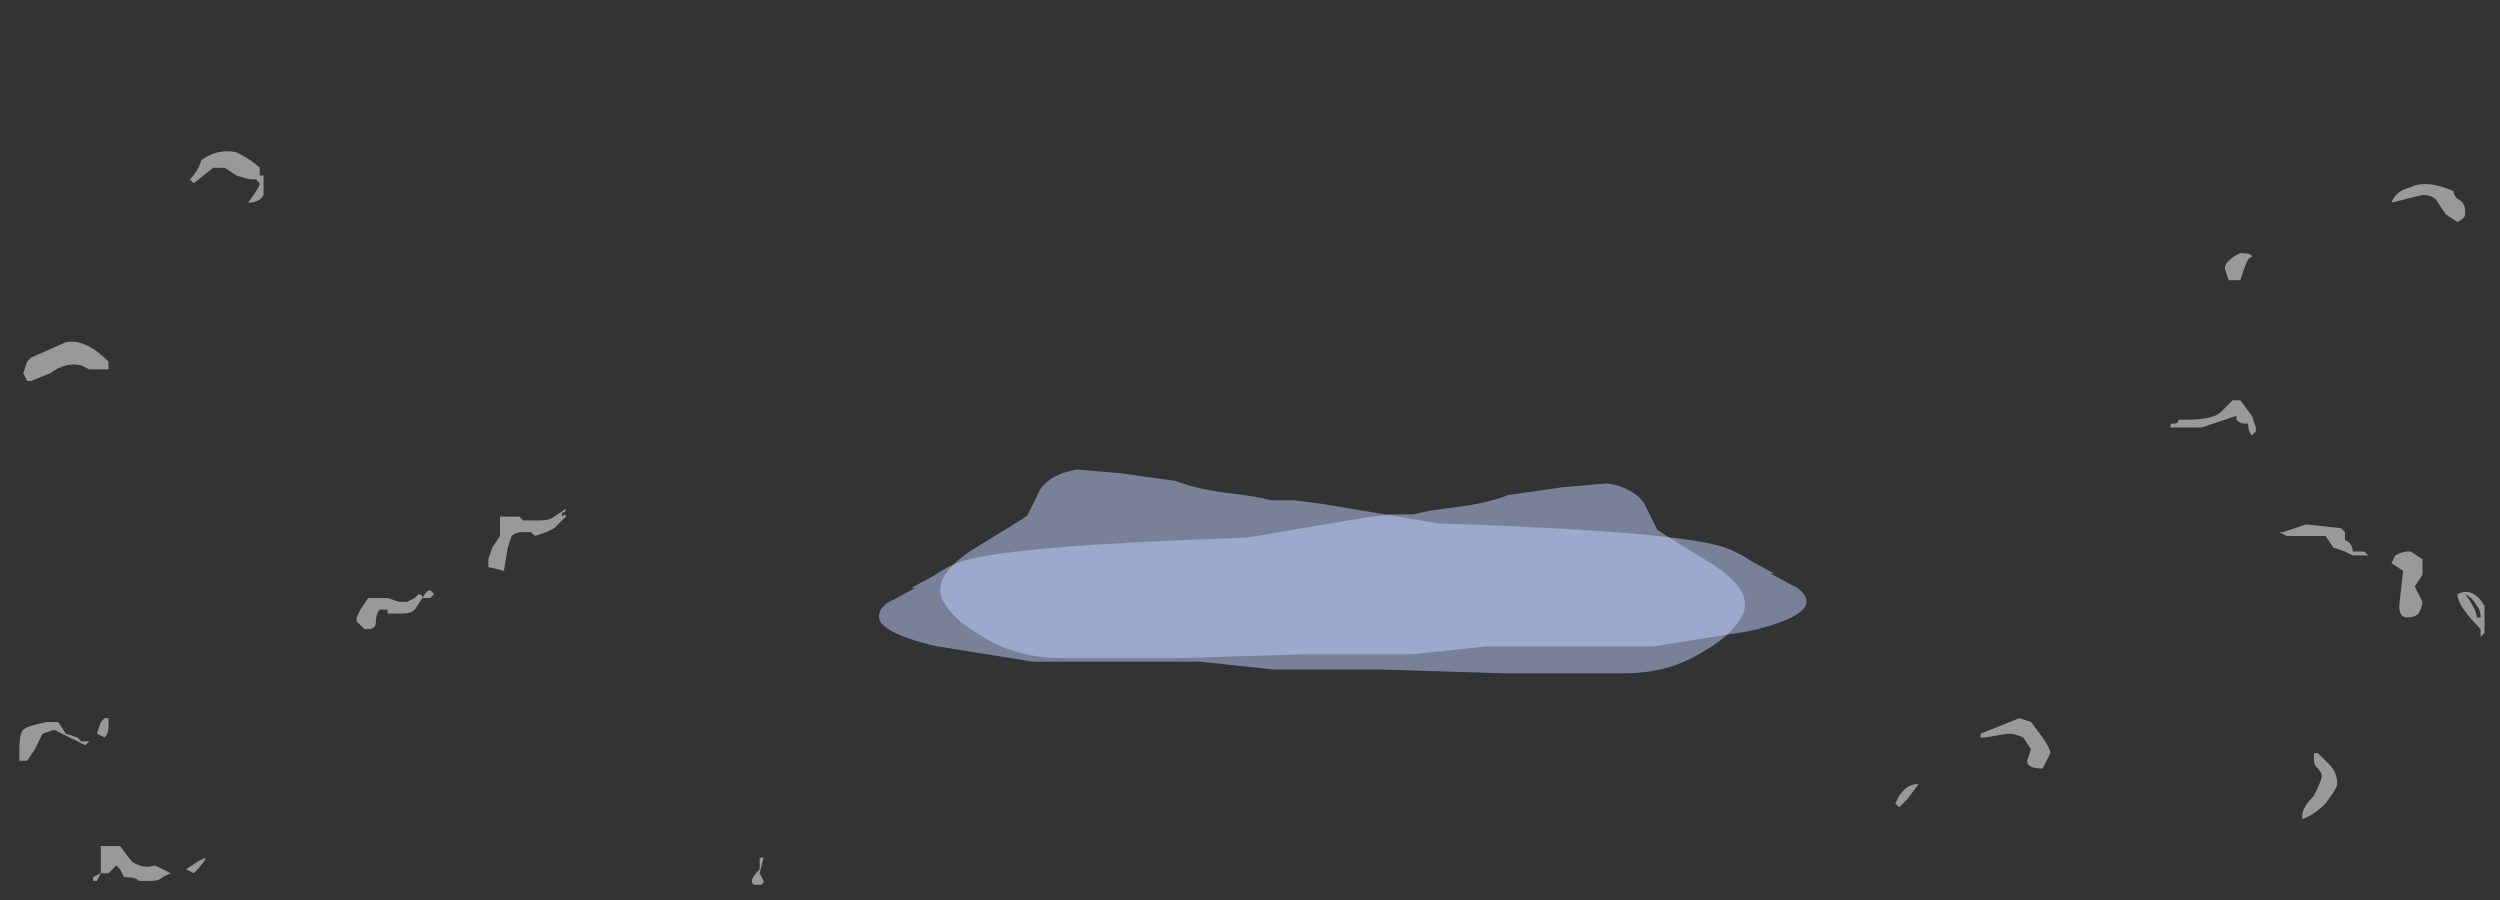 <?xml version="1.0" encoding="UTF-8" standalone="no"?>
<svg xmlns:ffdec="https://www.free-decompiler.com/flash" xmlns:xlink="http://www.w3.org/1999/xlink" ffdec:objectType="frame" height="81.3px" width="225.75px" xmlns="http://www.w3.org/2000/svg">
  <rect width="100%" height="100%" fill="#333333" stroke="none"/>
  <g transform="matrix(1.0, 0.0, 0.0, 1.0, 121.45, 51.2)">
    <use ffdec:characterId="2486" height="2.45" transform="matrix(7.0, 0.0, 3.573, 6.948, -42.382, -8.802)" width="11.15" xlink:href="#shape0"/>
    <use ffdec:characterId="2486" height="2.45" transform="matrix(-7.0, 0.0, -3.516, 7.0, 41.871, -7.55)" width="11.15" xlink:href="#shape0"/>
    <use ffdec:characterId="2494" height="6.25" transform="matrix(7.0, 0.0, 0.0, 7.0, -89.25, -15.05)" width="26.65" xlink:href="#shape1"/>
    <use ffdec:characterId="2471" height="9.4" transform="matrix(7.0, 0.0, 0.0, 7.0, -119.7, -37.45)" width="31.8" xlink:href="#shape2"/>
  </g>
  <defs>
    <g id="shape0" transform="matrix(1.0, 0.0, 0.0, 1.0, 4.85, 2.85)">
      <path d="M4.0 -0.55 L1.85 -0.55 0.85 -0.45 -0.5 -0.45 -2.15 -0.4 -3.7 -0.4 Q-4.3 -0.4 -4.6 -0.7 -4.85 -0.9 -4.85 -1.15 -4.85 -1.45 -4.15 -1.8 -3.4 -2.15 -3.2 -2.25 L-2.85 -2.6 Q-2.6 -2.8 -2.25 -2.85 L-1.7 -2.8 -1.05 -2.7 Q-0.85 -2.6 -0.5 -2.55 -0.1 -2.5 0.05 -2.45 L0.35 -2.45 0.7 -2.4 2.05 -2.15 Q5.0 -2.05 5.55 -1.85 5.7 -1.8 5.85 -1.65 L6.05 -1.5 6.0 -1.5 6.2 -1.35 Q6.3 -1.3 6.3 -1.2 6.3 -0.95 5.35 -0.75 L4.0 -0.55" fill="#bfcfff" fill-opacity="0.502" fill-rule="evenodd" stroke="none"/>
    </g>
    <g id="shape1" transform="matrix(1.0, 0.0, 0.0, 1.0, 12.75, 2.15)">
      <path d="M10.85 -1.9 Q11.2 -1.9 11.3 -2.0 L11.45 -2.15 11.55 -2.15 11.7 -1.95 11.75 -1.8 11.75 -1.75 11.7 -1.7 Q11.65 -1.75 11.65 -1.85 L11.6 -1.85 Q11.55 -1.85 11.5 -1.9 L11.5 -1.95 11.05 -1.8 10.65 -1.8 10.65 -1.85 10.7 -1.85 Q10.75 -1.85 10.75 -1.9 L10.85 -1.9 M12.05 -0.45 L12.1 -0.45 12.4 -0.55 12.85 -0.5 12.9 -0.45 12.9 -0.35 Q13.0 -0.3 13.0 -0.2 L13.15 -0.2 13.2 -0.15 13.0 -0.15 12.9 -0.2 12.75 -0.25 12.65 -0.4 12.15 -0.4 12.05 -0.45 M12.5 -0.5 L12.5 -0.5 M13.75 -0.2 L13.9 -0.1 13.9 0.1 13.8 0.25 13.9 0.45 Q13.9 0.5 13.85 0.6 13.8 0.65 13.7 0.65 13.6 0.65 13.6 0.5 L13.65 0.05 13.5 -0.05 13.55 -0.15 Q13.65 -0.2 13.7 -0.2 L13.75 -0.2 M13.85 0.1 L13.85 0.1 M13.65 0.35 L13.65 0.35 M8.85 2.0 L9.0 2.2 Q9.1 2.35 9.1 2.4 L9.0 2.6 Q8.8 2.6 8.8 2.5 L8.85 2.35 8.75 2.2 Q8.65 2.15 8.55 2.15 L8.25 2.2 8.2 2.2 8.2 2.15 8.7 1.95 8.85 2.0 M-11.05 -0.1 L-11.0 -0.25 -10.9 -0.4 -10.9 -0.65 -10.65 -0.65 -10.6 -0.6 -10.4 -0.6 Q-10.25 -0.6 -10.2 -0.65 L-10.05 -0.75 Q-10.05 -0.8 -10.05 -0.75 -10.05 -0.7 -10.1 -0.7 L-10.1 -0.65 Q-10.05 -0.7 -10.05 -0.65 L-10.2 -0.5 -10.3 -0.45 -10.45 -0.4 -10.5 -0.45 -10.6 -0.45 Q-10.7 -0.45 -10.75 -0.4 L-10.8 -0.25 -10.85 0.05 -11.05 0.0 -11.05 -0.1 M-10.65 -0.6 L-10.65 -0.6 M-7.5 4.05 Q-7.5 4.1 -7.55 4.1 L-7.6 4.1 Q-7.65 4.1 -7.65 4.05 -7.65 4.0 -7.55 3.9 L-7.55 3.75 -7.5 3.75 -7.55 3.95 -7.5 4.05 M-11.75 0.35 L-11.8 0.4 -11.9 0.4 Q-11.85 0.3 -11.8 0.3 L-11.75 0.35 M-11.95 0.35 Q-11.9 0.35 -11.9 0.4 L-12.0 0.55 Q-12.05 0.6 -12.15 0.6 L-12.35 0.6 -12.35 0.55 -12.45 0.55 Q-12.5 0.6 -12.5 0.7 -12.5 0.8 -12.6 0.8 L-12.65 0.8 -12.75 0.7 -12.75 0.65 -12.7 0.55 -12.6 0.4 -12.35 0.4 -12.2 0.45 -12.1 0.45 -12.0 0.4 -11.95 0.35" fill="#ffffff" fill-opacity="0.502" fill-rule="evenodd" stroke="none"/>
    </g>
    <g id="shape2" transform="matrix(1.0, 0.0, 0.0, 1.0, 17.1, 5.35)">
      <path d="M11.45 -3.7 L11.4 -3.7 11.35 -3.85 Q11.35 -3.95 11.55 -4.05 11.7 -4.05 11.7 -4.0 11.65 -4.0 11.6 -3.85 L11.55 -3.7 11.45 -3.7 M14.45 -4.55 Q14.45 -4.5 14.35 -4.45 L14.2 -4.55 14.1 -4.7 Q14.05 -4.8 13.9 -4.8 L13.5 -4.7 Q13.55 -4.85 13.75 -4.9 13.95 -5.0 14.3 -4.85 14.3 -4.8 14.35 -4.75 14.45 -4.7 14.45 -4.6 L14.45 -4.55 M14.6 0.5 Q14.55 0.4 14.45 0.35 14.6 0.55 14.6 0.65 L14.65 0.65 Q14.65 0.55 14.6 0.5 M14.65 0.8 Q14.35 0.5 14.35 0.35 14.55 0.25 14.7 0.5 L14.7 0.85 14.65 0.9 14.65 0.8 M12.5 2.5 L12.5 2.4 12.55 2.4 12.7 2.55 Q12.8 2.65 12.8 2.8 12.8 2.85 12.65 3.05 12.5 3.2 12.35 3.25 12.35 3.3 12.35 3.2 12.35 3.1 12.5 2.95 12.6 2.75 12.6 2.7 12.6 2.65 12.55 2.6 12.5 2.55 12.5 2.5 M7.25 3.0 L7.15 3.1 7.1 3.05 Q7.2 2.8 7.4 2.8 L7.25 3.0 M-13.95 -5.05 L-13.95 -4.8 Q-14.0 -4.7 -14.15 -4.7 -14.0 -4.9 -14.0 -4.95 L-14.05 -5.0 -14.1 -5.0 Q-14.15 -5.0 -14.3 -5.05 L-14.45 -5.15 -14.6 -5.15 -14.85 -4.95 -14.9 -5.0 Q-14.8 -5.1 -14.75 -5.25 -14.55 -5.4 -14.3 -5.35 -14.1 -5.25 -14.0 -5.15 L-14.0 -5.05 -13.95 -5.05 M-15.95 -2.65 L-15.95 -2.55 -16.2 -2.55 -16.3 -2.6 Q-16.5 -2.65 -16.7 -2.5 L-16.95 -2.4 -17.0 -2.4 -17.05 -2.5 -17.0 -2.65 -16.95 -2.7 -16.5 -2.9 Q-16.25 -2.95 -15.95 -2.65 M-15.95 1.95 L-15.95 2.05 Q-15.95 2.15 -16.0 2.2 L-16.1 2.15 -16.05 2.0 -16.0 1.95 -15.95 1.95 M-16.35 2.2 L-16.3 2.25 -16.2 2.25 -16.25 2.3 -16.65 2.1 -16.8 2.15 -16.9 2.35 -17.0 2.5 -17.1 2.5 -17.1 2.35 Q-17.1 2.15 -17.05 2.1 -17.0 2.05 -16.75 2.0 L-16.6 2.0 -16.5 2.15 -16.35 2.2 M-14.85 3.95 L-14.95 3.9 -14.8 3.8 -14.7 3.75 Q-14.7 3.8 -14.85 3.95 M-15.75 4.0 L-15.8 3.9 -15.85 3.85 Q-15.9 3.9 -15.95 3.95 L-16.05 3.95 -16.05 3.6 -15.8 3.6 -15.65 3.8 Q-15.5 3.9 -15.35 3.85 L-15.15 3.95 -15.25 4.0 Q-15.3 4.05 -15.4 4.05 L-15.55 4.05 Q-15.6 4.0 -15.75 4.0 M-16.05 3.95 L-16.1 4.05 -16.15 4.05 -16.15 4.0 -16.05 3.95" fill="#ffffff" fill-opacity="0.502" fill-rule="evenodd" stroke="none"/>
    </g>
  </defs>
</svg>
